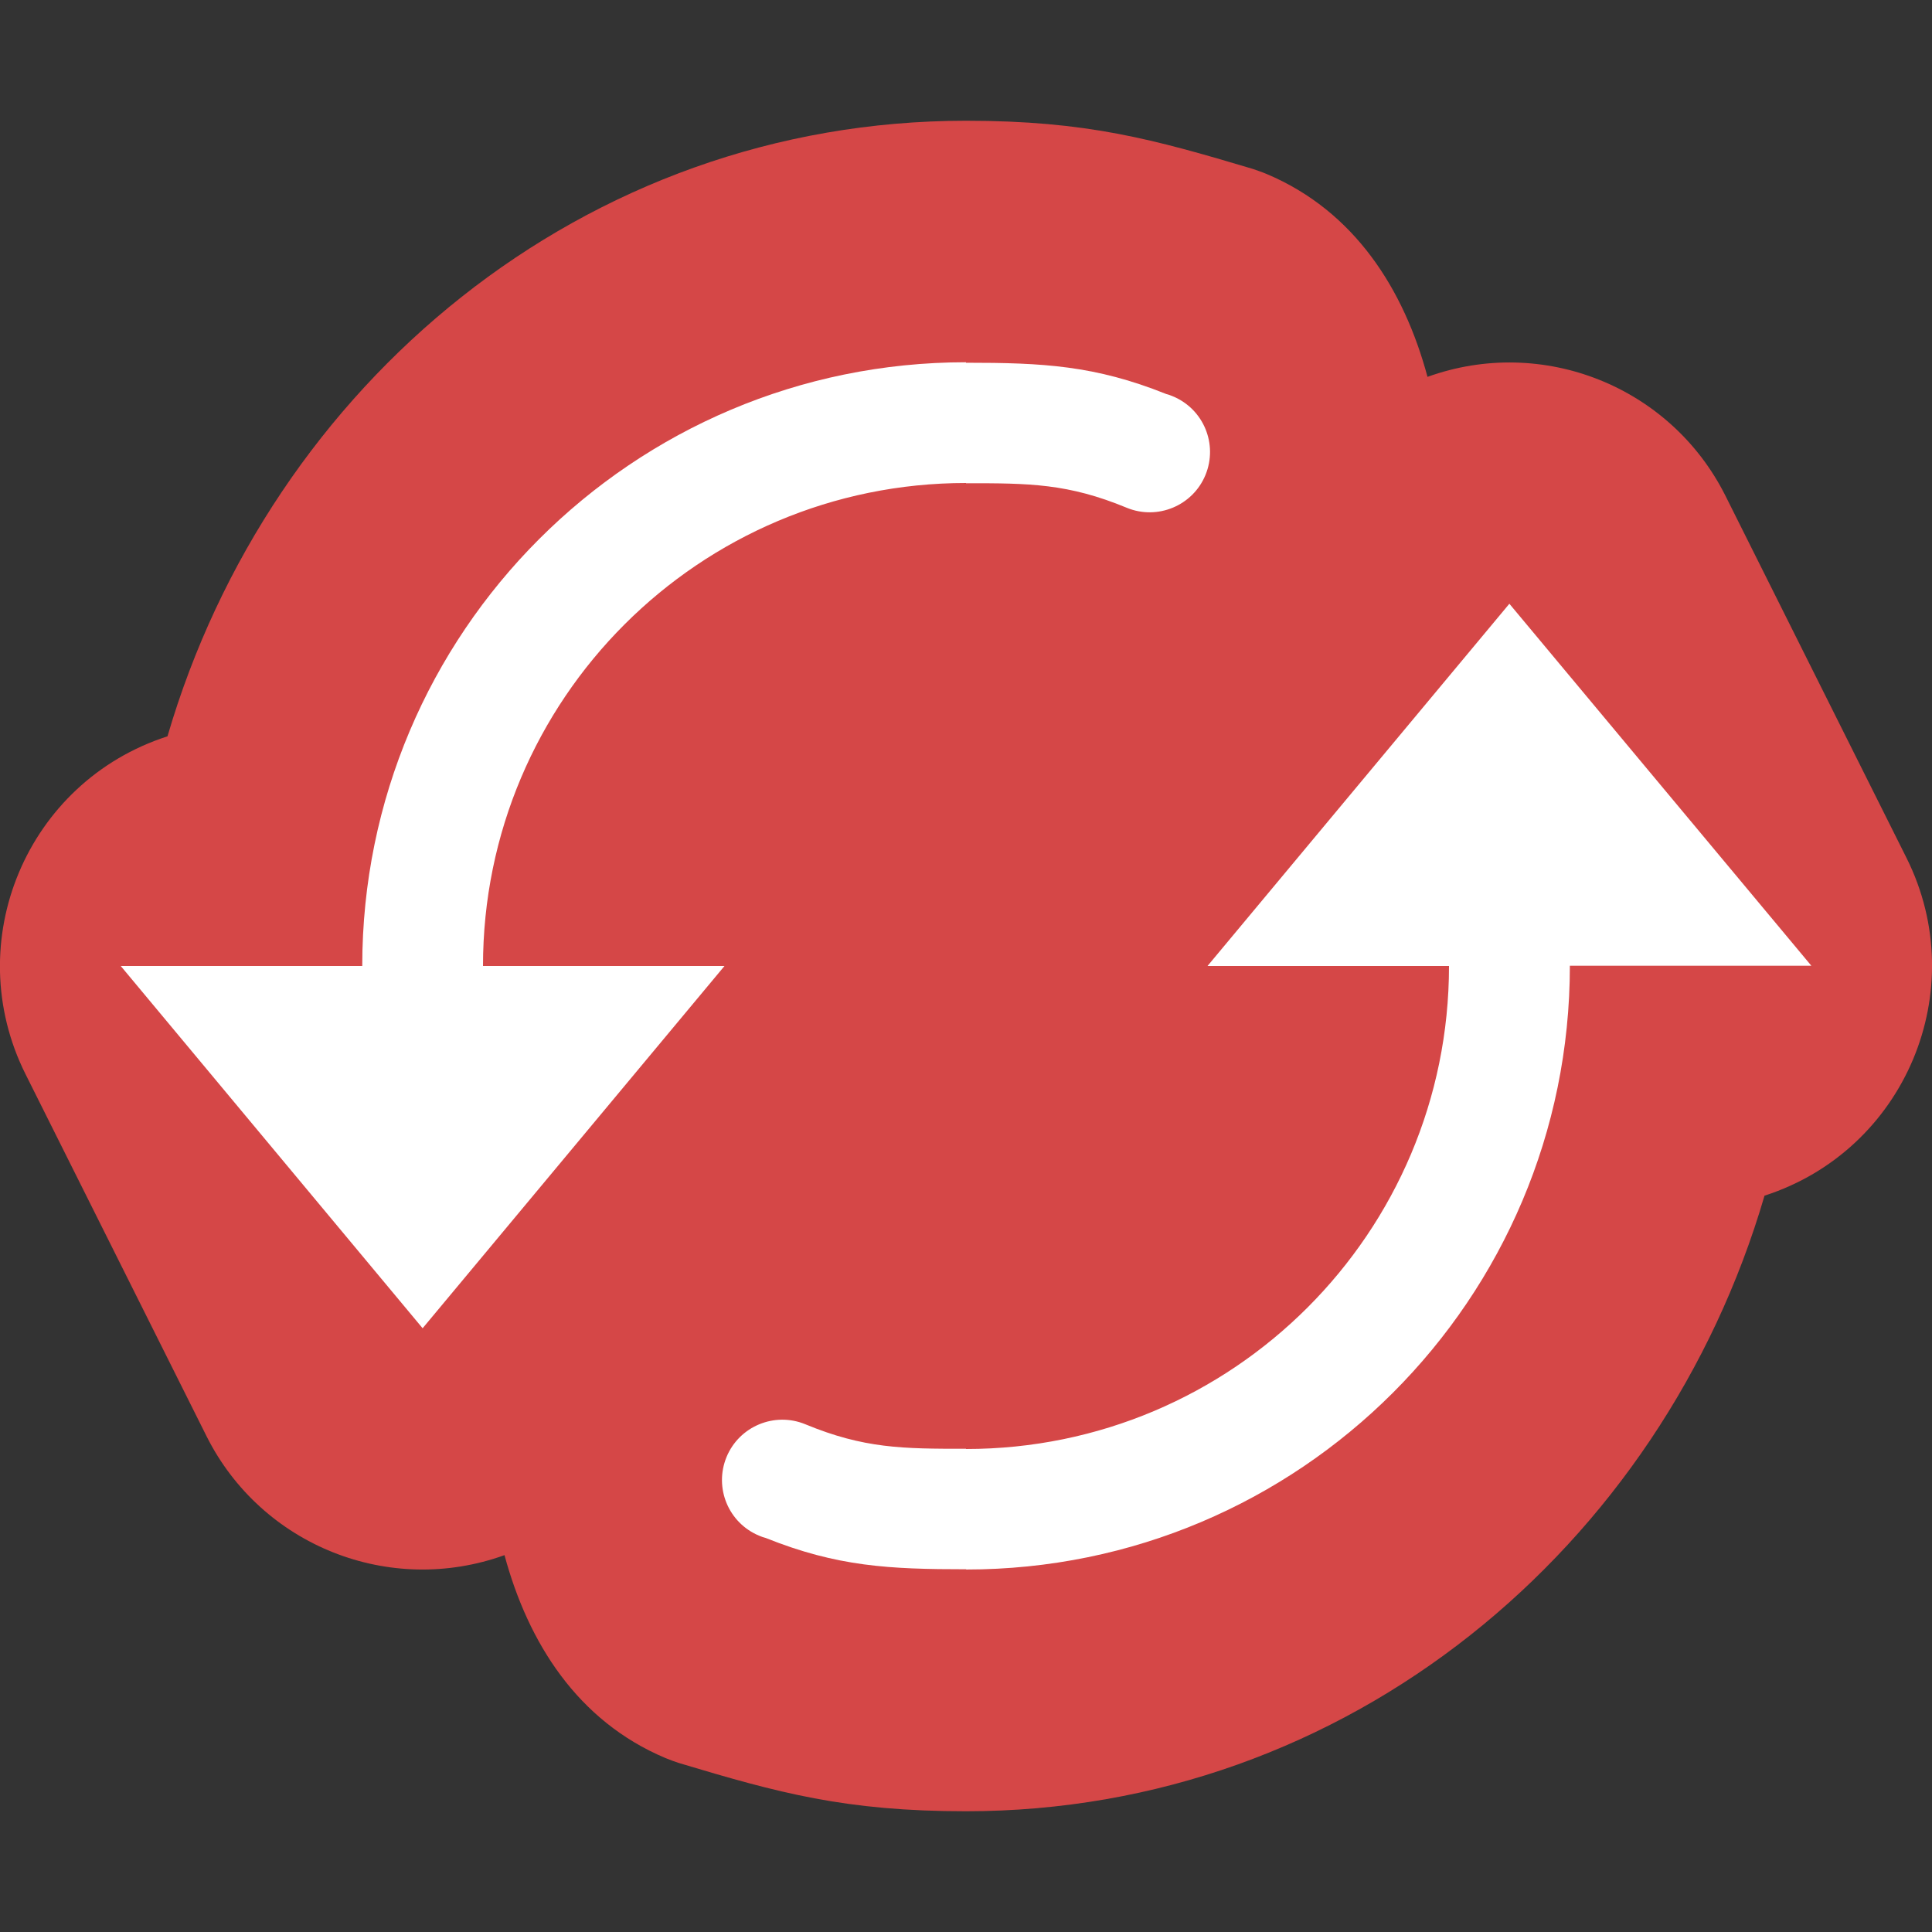 <svg width="16" height="16" version="1" xmlns="http://www.w3.org/2000/svg">
 <rect width="100%" height="100%" fill="#333333" stroke="none"/>
 <path d="M 8,1 C 4.831,1 2.237,3.189 1.387,6.098 0.221,6.473 -0.336,7.799 0.211,8.895 l 1.5,3 c 0.454,0.905 1.514,1.328 2.467,0.984 0.196,0.725 0.604,1.373 1.332,1.68 0.046,0.019 0.073,0.028 0.111,0.041 C 6.447,14.848 7,15 8,15 c 3.169,0 5.763,-2.189 6.613,-5.098 1.165,-0.376 1.723,-1.701 1.176,-2.797 l -1.5,-3 C 13.835,3.2 12.775,2.777 11.822,3.121 11.627,2.396 11.218,1.748 10.49,1.441 10.444,1.422 10.417,1.414 10.379,1.4 9.552,1.153 9,1 8,1 Z" style="fill:#d54747"/>
 <path d="m8 3c-2.761 0-5 2.239-5 5h-2l2.5 3 2.5-3h-2c0-2.209 1.791-4 4-4v2e-3c0.525-6.2e-4 0.845 0.002 1.331 0.203 0.255 0.105 0.547-0.017 0.652-0.271 0.105-0.255-0.015-0.546-0.27-0.652-0.018-8e-3 -0.036-0.014-0.055-0.019-0.591-0.237-1.022-0.259-1.659-0.259zm4.5 2-2.5 3h2c0 2.209-1.791 4-4 4v-2e-3c-0.525 6.2e-4 -0.845-0.002-1.331-0.203-0.255-0.105-0.547 0.017-0.652 0.271-0.105 0.255 0.015 0.546 0.27 0.652 0.018 8e-3 0.036 0.014 0.055 0.019 0.591 0.237 1.022 0.259 1.659 0.259v2e-3c2.761 0 5-2.239 5-5h2z" style="fill:#ffffff"/>
</svg>
